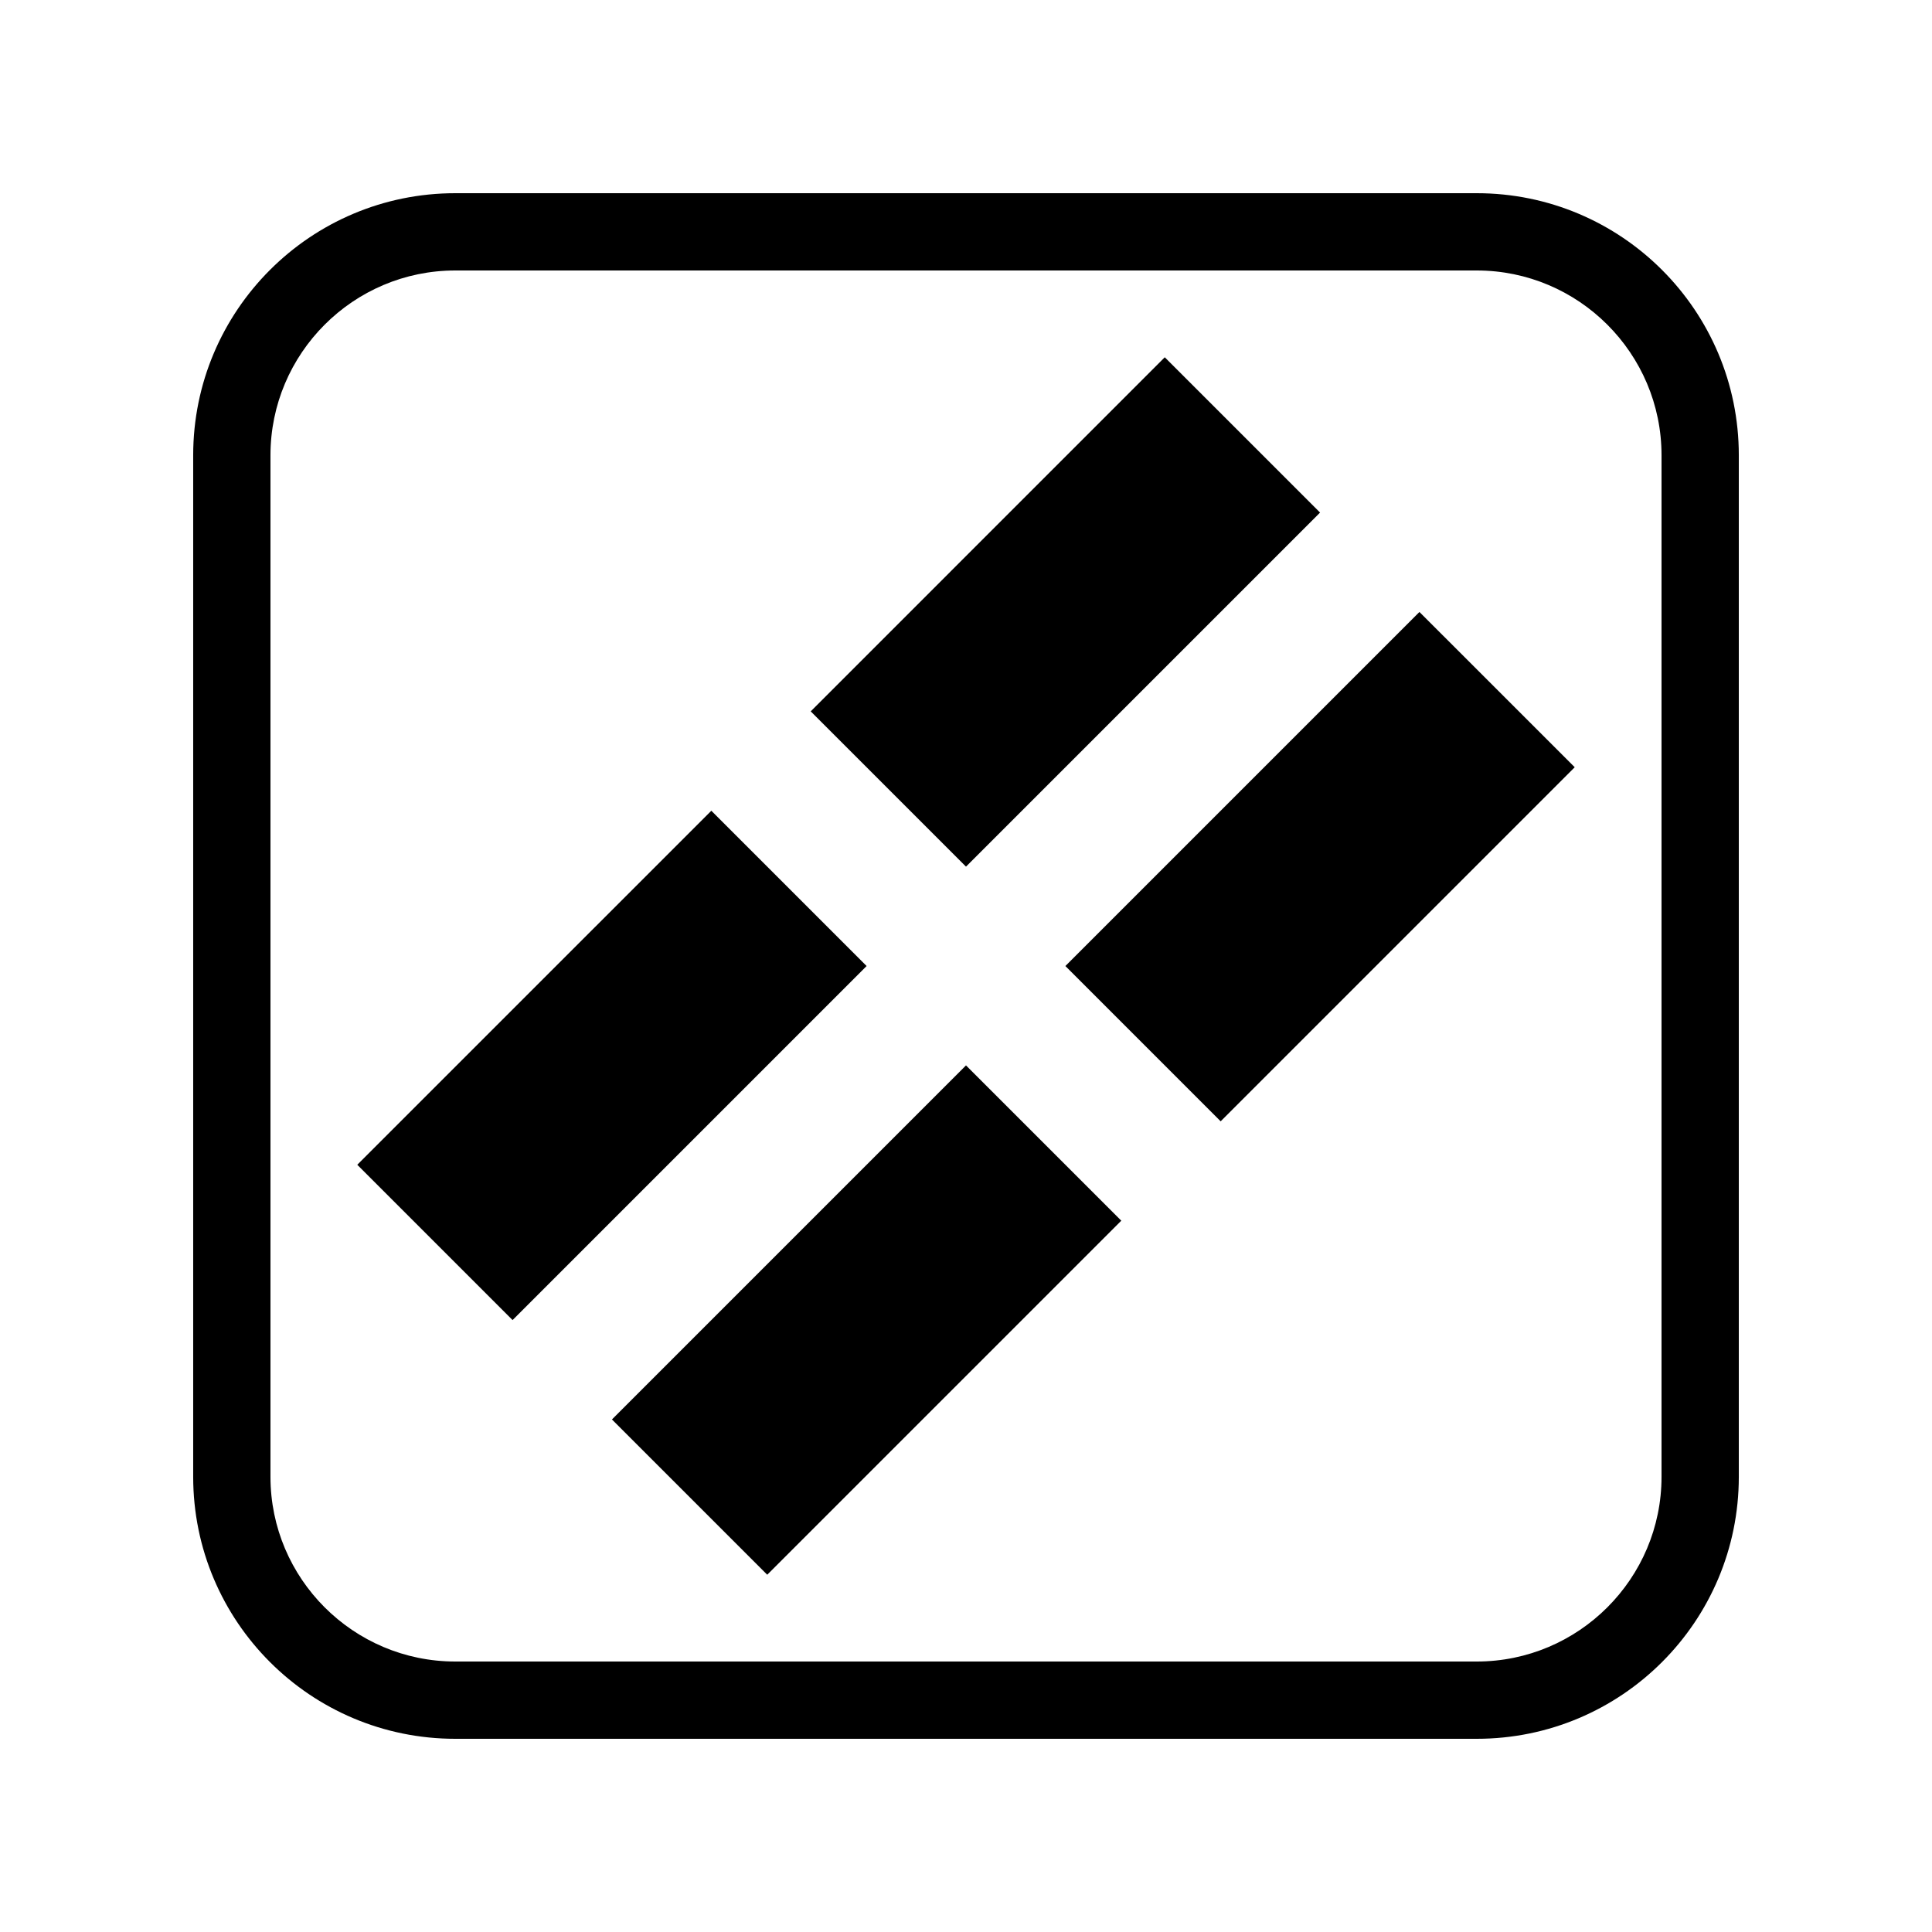 <?xml version="1.0" encoding="utf-8"?>
<!-- Generator: Adobe Illustrator 15.1.0, SVG Export Plug-In . SVG Version: 6.00 Build 0)  -->
<!DOCTYPE svg PUBLIC "-//W3C//DTD SVG 1.1//EN" "http://www.w3.org/Graphics/SVG/1.1/DTD/svg11.dtd">
<svg version="1.1" id="Layer_1" xmlns="http://www.w3.org/2000/svg" xmlns:xlink="http://www.w3.org/1999/xlink" x="0px" y="0px"
	 width="1000px" height="1000px" viewBox="0 0 1000 1000" enable-background="new 0 0 1000 1000" xml:space="preserve">
<g>
	<path d="M764.35,140c52.745,0,95.656,42.912,95.656,95.659v528.718c0,52.727-42.911,95.623-95.656,95.623H235.661
		c-52.751,0-95.667-42.896-95.667-95.623V235.659c0-52.747,42.916-95.659,95.667-95.659H764.35 M764.35,100H235.661
		c-74.926,0-135.667,60.727-135.667,135.659v528.718C99.994,839.275,160.735,900,235.661,900H764.35
		c74.929,0,135.656-60.725,135.656-135.623V235.659C900.006,160.727,839.278,100,764.35,100L764.35,100z"/>
	<g>
		<polygon points="448.557,500.016 265.304,683.27 184.926,602.881 368.185,419.633 		"/>
		<polygon points="580.38,631.823 397.114,815.082 316.744,734.709 499.997,551.446 		"/>
		<polygon points="683.264,265.306 499.997,448.57 419.62,368.197 602.882,184.928 		"/>
		<polygon points="815.077,397.119 631.816,580.394 551.44,500.016 734.699,316.754 		"/>
	</g>
</g>
</svg>
